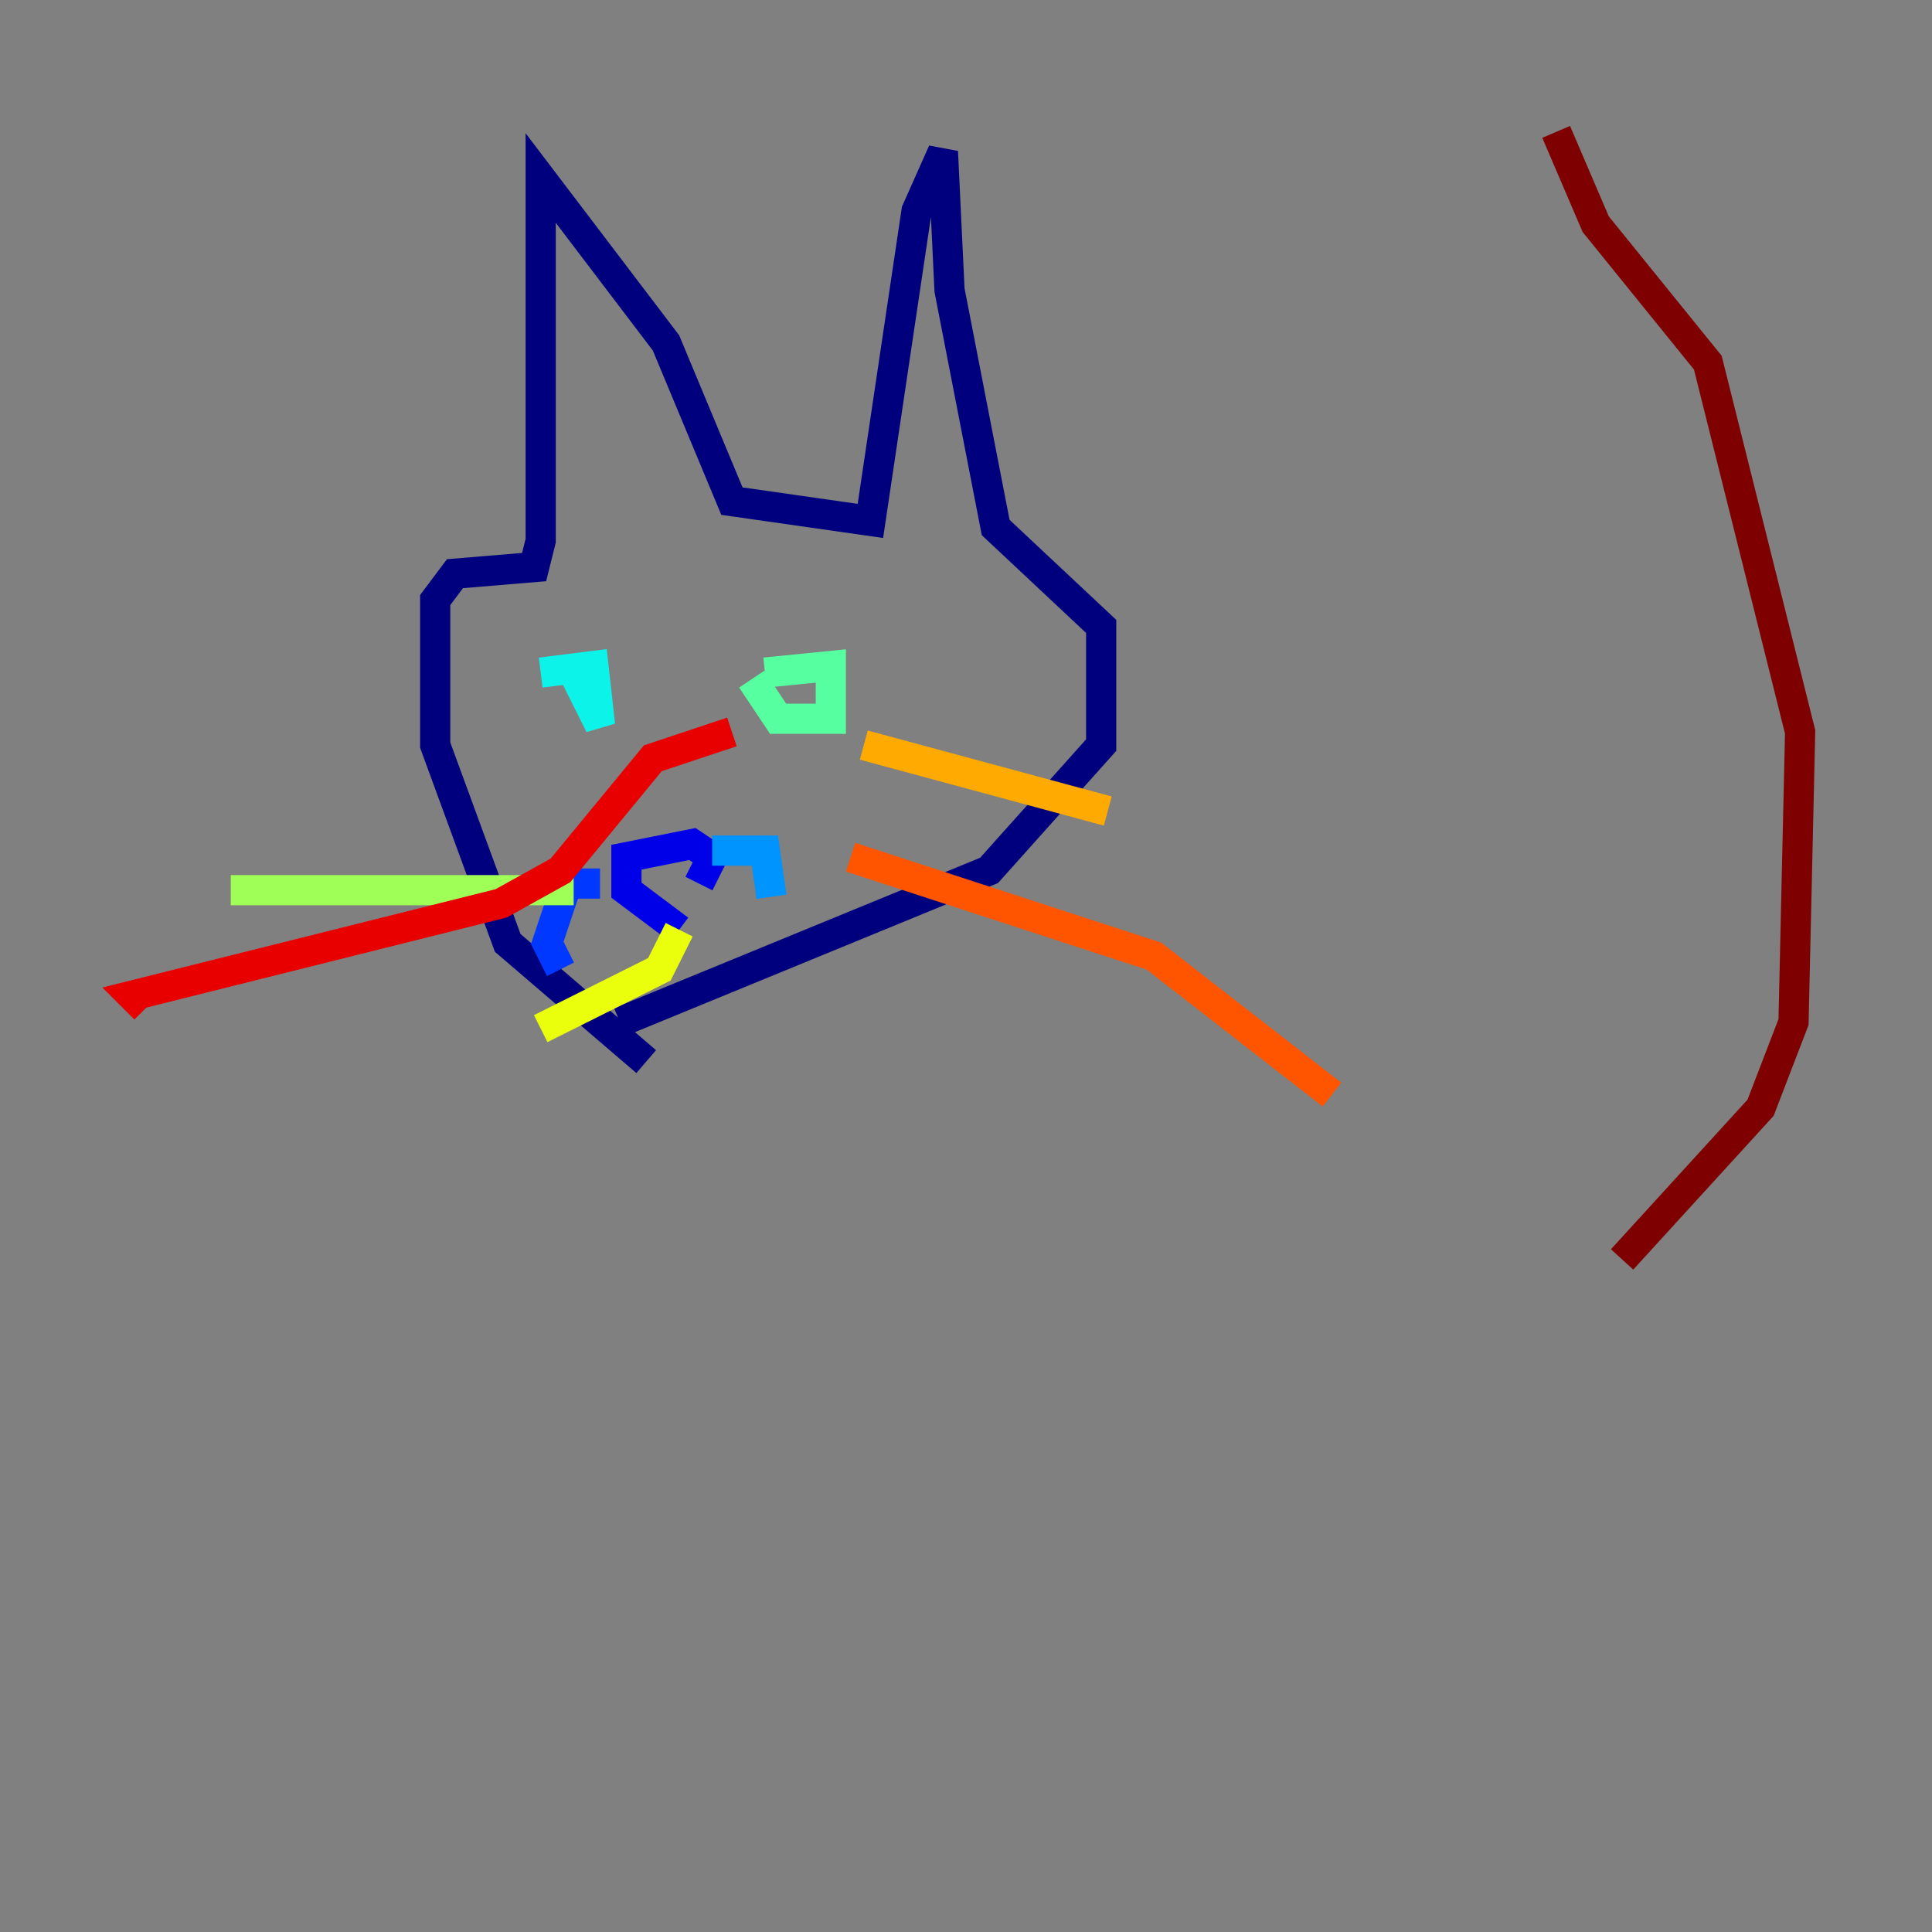 <?xml version="1.0" encoding="utf-8" ?>
<svg baseProfile="tiny" height="128" version="1.2" viewBox="0,0,128,128" width="128" xmlns="http://www.w3.org/2000/svg" xmlns:ev="http://www.w3.org/2001/xml-events" xmlns:xlink="http://www.w3.org/1999/xlink"><rect x="0" y="0" width="128" height="128" fill="#808080" stroke="none"/><defs /><polyline fill="none" points="42.812,70.335 33.638,62.471 28.833,49.365 28.833,39.754 30.143,38.007 35.386,37.57 35.822,35.822 35.822,11.795 44.123,22.717 48.492,33.201 57.666,34.512 60.724,13.979 62.471,10.048 62.908,19.222 65.966,34.949 72.956,41.502 72.956,49.365 65.529,57.666 41.065,67.713" stroke="#00007f" stroke-width="2" /><polyline fill="none" points="44.997,61.597 41.502,58.976 41.502,56.792 45.87,55.918 47.181,56.792 46.307,58.539" stroke="#0000e8" stroke-width="2" /><polyline fill="none" points="39.754,58.539 37.57,58.539 36.259,62.471 37.133,64.218" stroke="#0038ff" stroke-width="2" /><polyline fill="none" points="47.181,56.355 50.676,56.355 51.113,59.413" stroke="#0094ff" stroke-width="2" /><polyline fill="none" points="35.822,44.56 39.317,44.123 39.754,48.055 38.007,44.56" stroke="#0cf4ea" stroke-width="2" /><polyline fill="none" points="50.676,44.56 55.044,44.123 55.044,47.618 51.55,47.618 49.802,44.997" stroke="#56ffa0" stroke-width="2" /><polyline fill="none" points="38.007,58.976 15.29,58.976" stroke="#a0ff56" stroke-width="2" /><polyline fill="none" points="44.997,61.597 43.686,64.218 35.822,68.15" stroke="#eaff0c" stroke-width="2" /><polyline fill="none" points="57.229,49.365 73.392,53.734" stroke="#ffaa00" stroke-width="2" /><polyline fill="none" points="56.355,56.792 76.451,63.345 88.246,72.519" stroke="#ff5500" stroke-width="2" /><polyline fill="none" points="48.492,48.492 43.249,50.239 37.133,57.666 33.201,59.85 8.737,65.966 9.611,66.84" stroke="#e80000" stroke-width="2" /><polyline fill="none" points="103.099,8.737 105.72,14.853 113.147,24.027 119.263,48.492 118.826,67.713 116.642,73.392 107.468,83.44" stroke="#7f0000" stroke-width="2" /></svg>